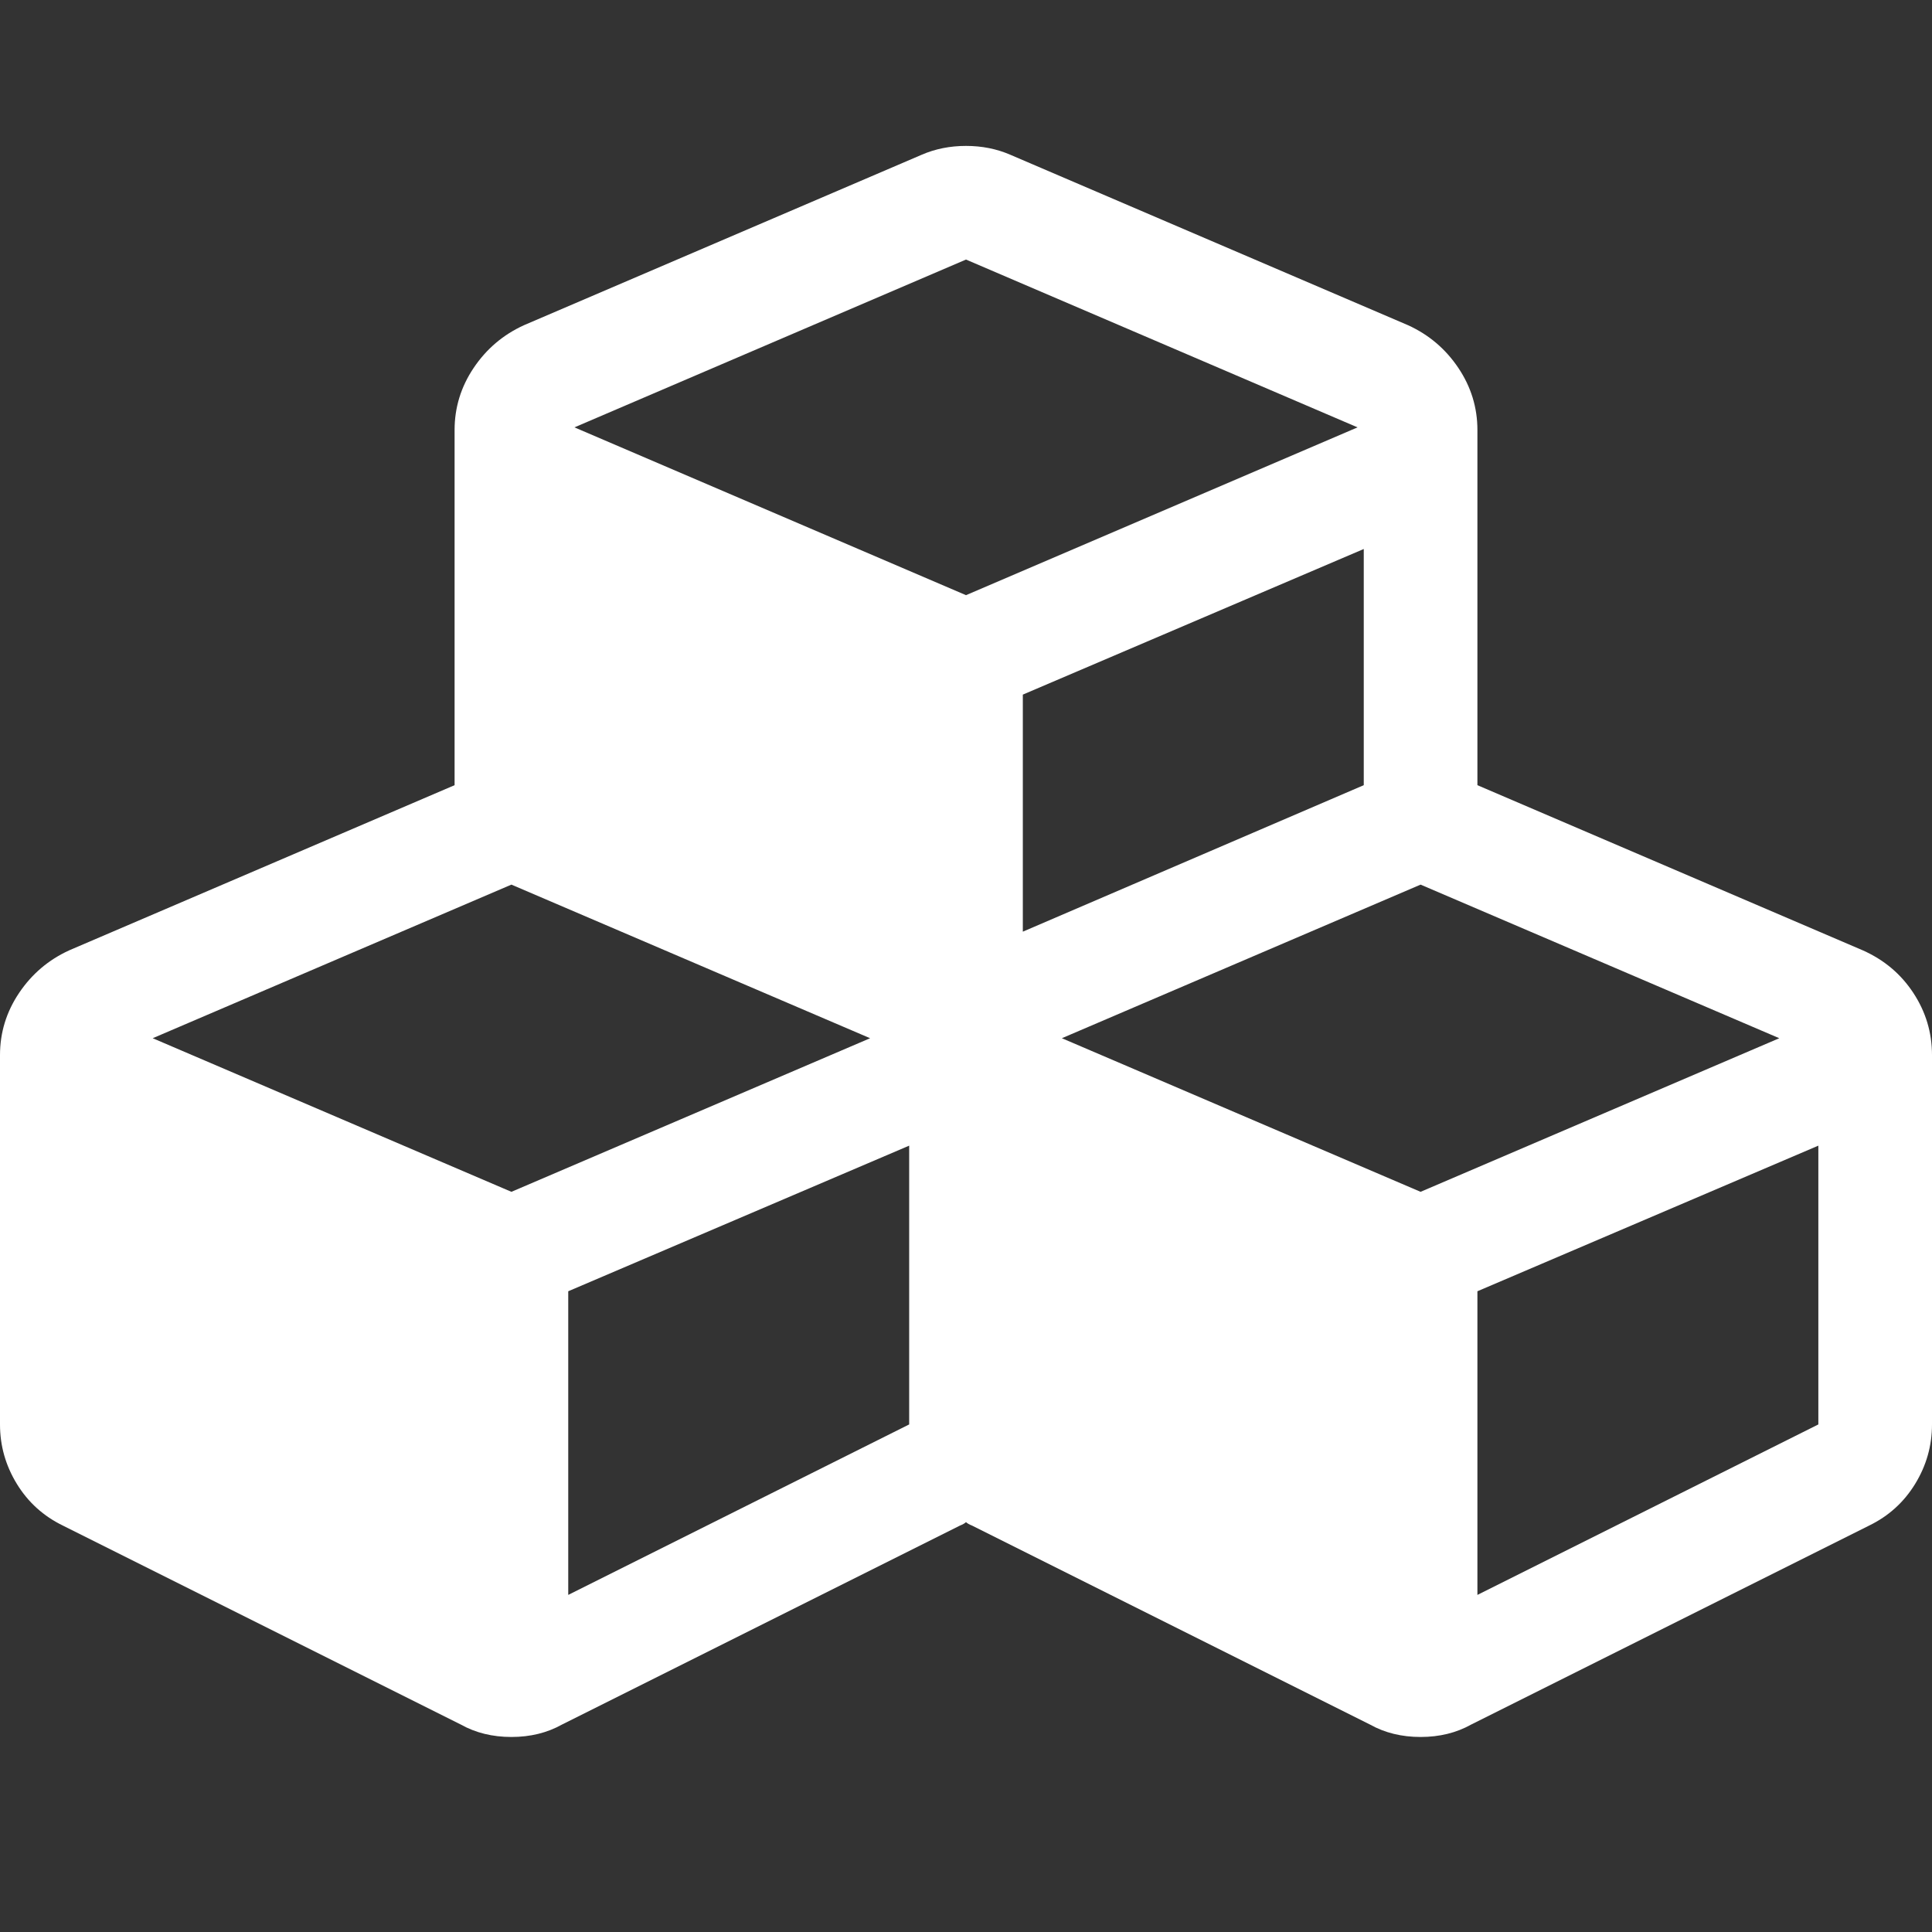 <svg xmlns="http://www.w3.org/2000/svg" fill="#ffffff" width="1792" height="1792"><rect width="100%" height="100%" fill="#333333" stroke="none"/><path d="m527.059 1479.338 316.235-158.118v-258.588L527.06 1197.691v281.647zm-52.706-373.882 332.706-142.47-332.706-142.472-332.706 142.471Zm896 373.882 316.235-158.118v-258.588l-316.235 135.059v281.647zm-52.706-373.882 332.706-142.47-332.706-142.471-332.706 142.47ZM948.706 864.16 1264.94 728.28V509.22L948.706 644.28V864.16zM896 552.044l363.177-155.647L896 240.75 532.824 396.397Zm896 426.588v342.588q0 29.647-15.647 55.177t-42.824 38.706l-368.94 184.47q-20.589 11.53-46.942 11.53t-46.941-11.53l-368.941-184.47q-4.118-1.647-5.765-3.294-1.647 1.647-5.765 3.294l-368.94 184.47q-20.59 11.53-46.942 11.53-26.353 0-46.941-11.53L58.47 1415.103q-27.177-13.177-42.824-38.706Q0 1350.867 0 1321.22V978.632q0-31.294 17.706-57.647 17.706-26.353 46.53-39.53L421.646 728.28V398.867q0-31.294 17.706-57.647 17.706-26.353 46.53-39.53l368.94-158.117q18.942-8.235 41.177-8.235t41.176 8.235l368.942 158.118q28.823 13.176 46.53 39.53 17.705 26.352 17.705 57.646V728.28l357.412 153.177q29.647 13.176 46.94 39.53Q1792 947.337 1792 978.631Z"/></svg>
